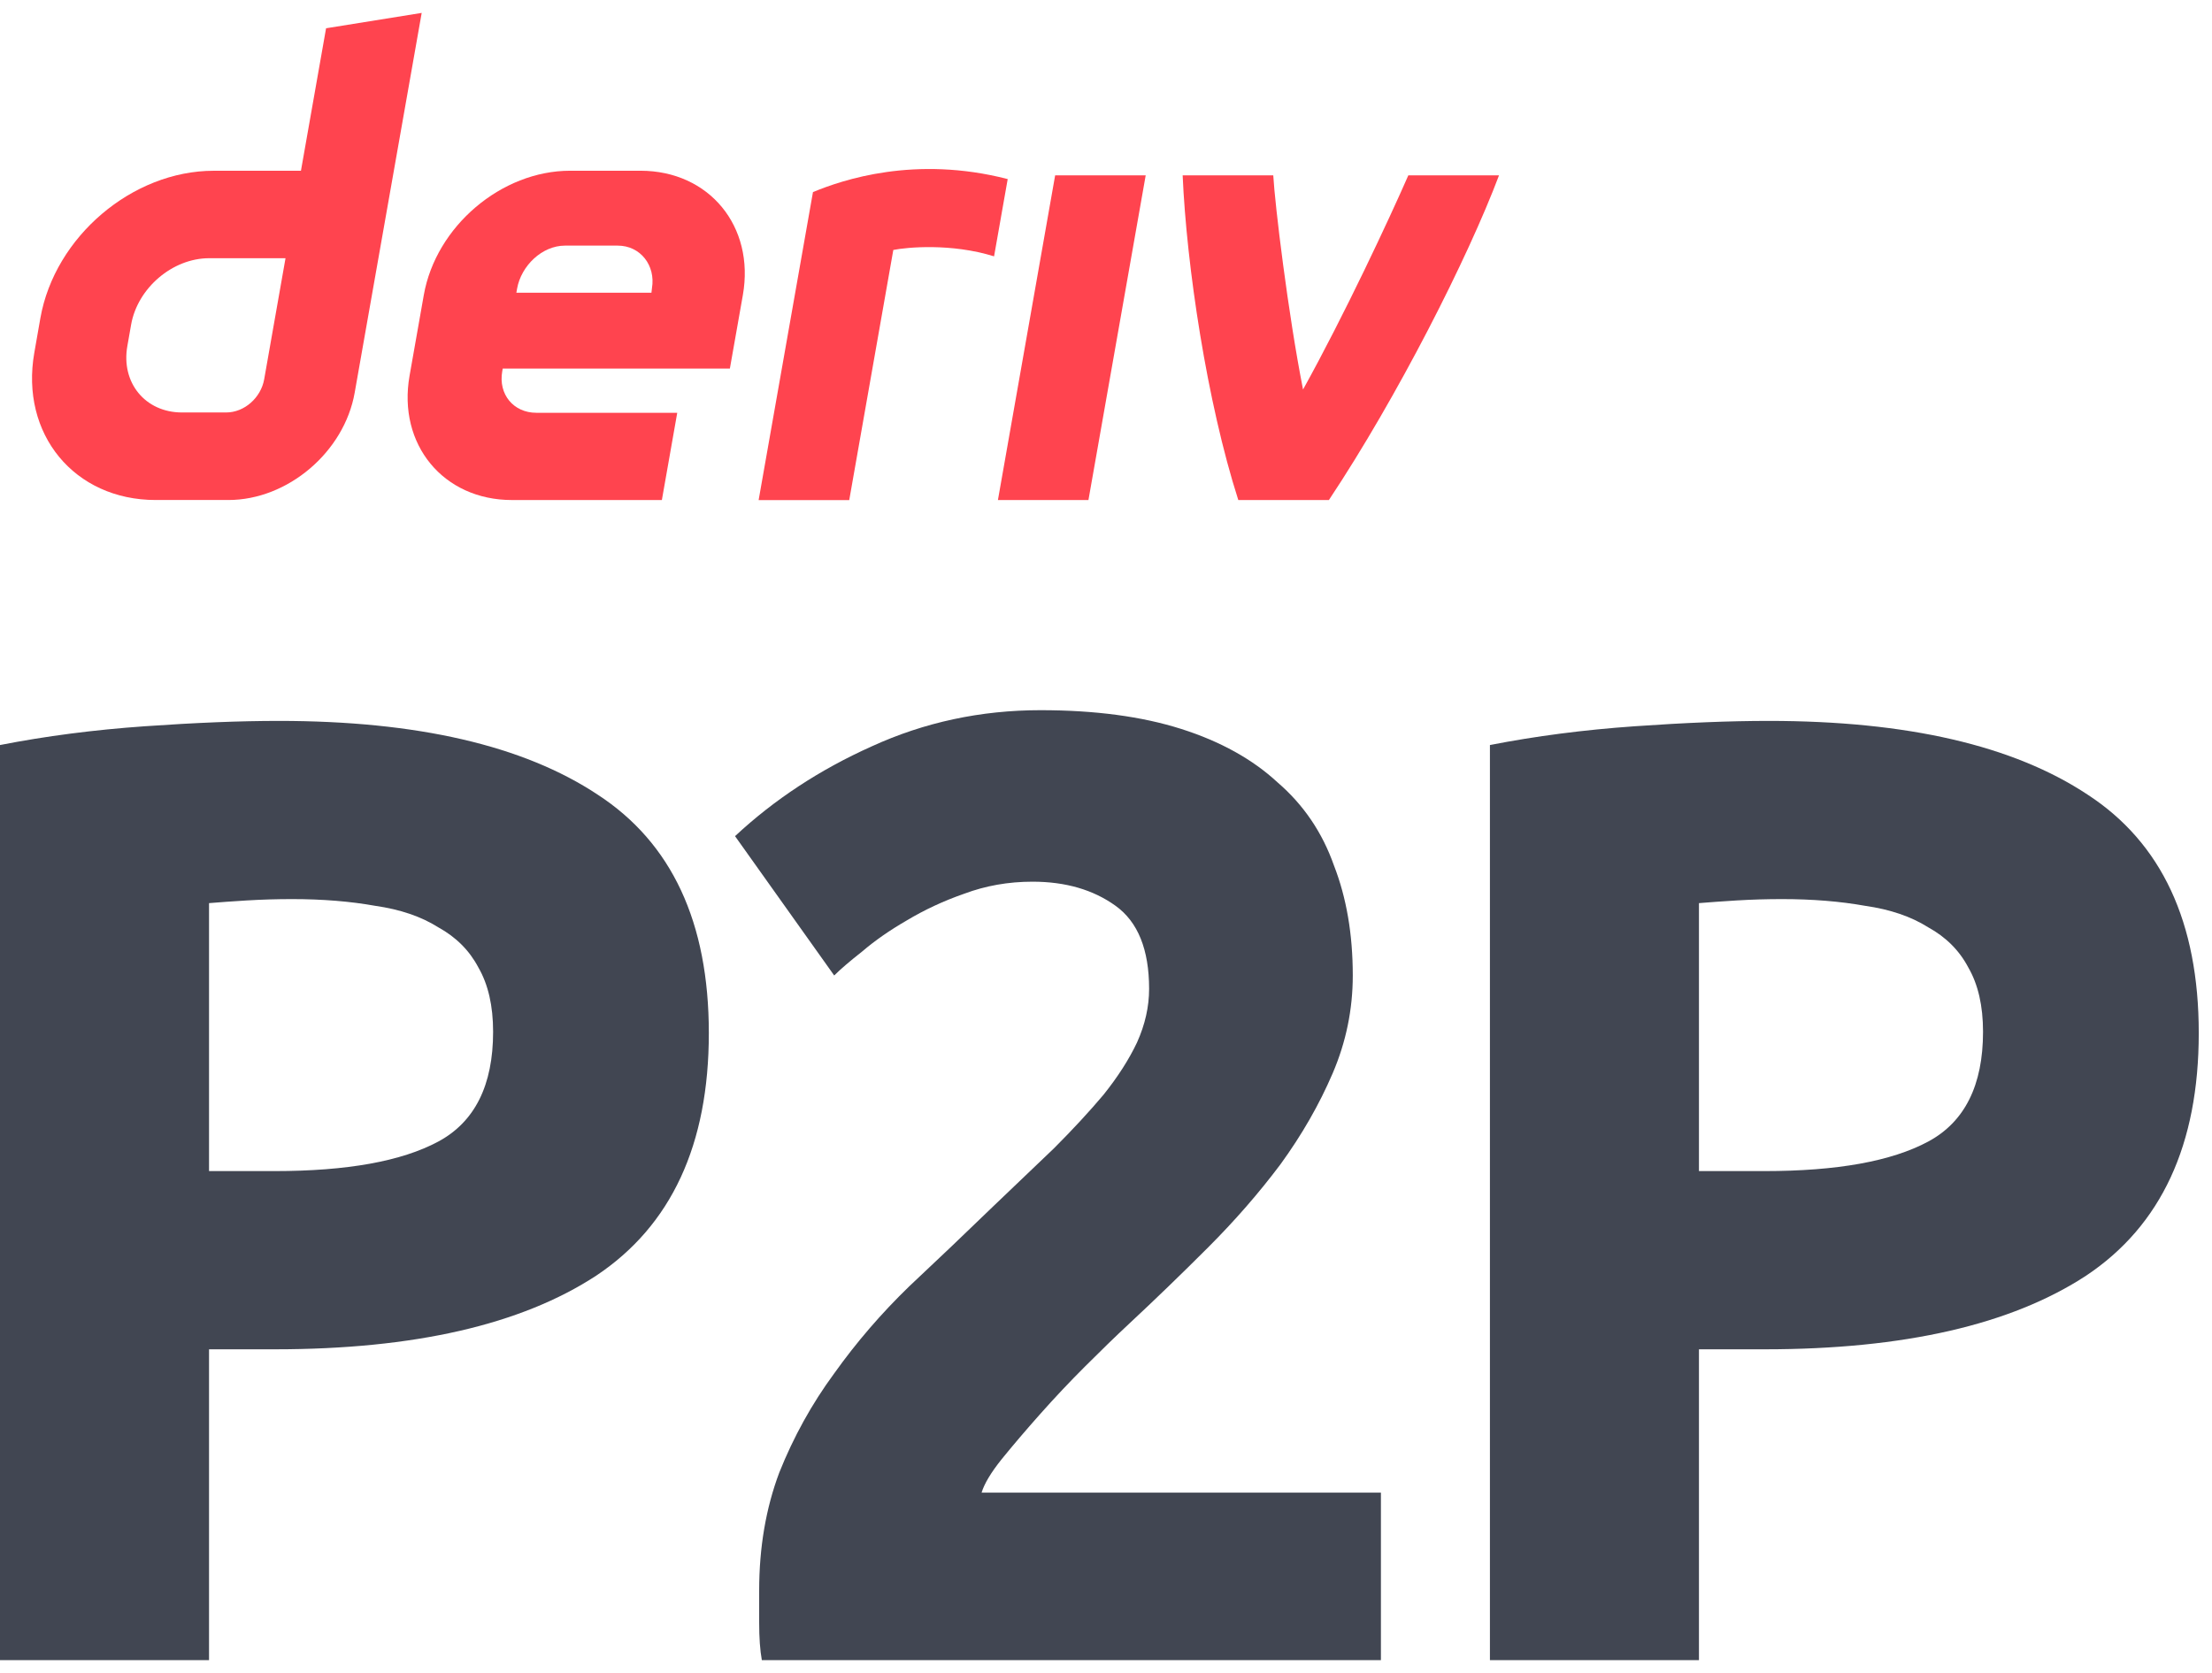 <svg width="78" height="59" viewBox="0 0 78 59" fill="none" xmlns="http://www.w3.org/2000/svg">
<g id="logo / deriv product / deriv p2p / brand-light / wordmark vertical">
<g id="wordmark">
<path fill-rule="evenodd" clip-rule="evenodd" d="M11.498 0.997L10.612 6.022H7.536C4.667 6.022 1.931 8.347 1.424 11.217L1.21 12.438C0.705 15.308 2.62 17.633 5.489 17.633H8.055C10.146 17.633 12.139 15.94 12.507 13.848L14.87 0.455L11.498 0.997ZM9.316 13.374C9.203 14.021 8.621 14.546 7.975 14.546H6.416C5.126 14.546 4.263 13.499 4.49 12.207L4.624 11.446C4.853 10.156 6.084 9.106 7.374 9.106H10.068L9.316 13.374Z" fill="#FF444F"/>
<path d="M35.189 17.634H38.381L40.4 6.183H37.207L35.189 17.634Z" fill="#FF444F"/>
<path d="M35.294 7.676L35.294 7.673C35.374 7.22 35.454 6.768 35.534 6.315C32.258 5.471 29.706 6.344 28.667 6.774C28.667 6.774 27.185 15.176 26.751 17.636H29.946C30.464 14.696 30.983 11.755 31.5 8.815C31.98 8.719 33.541 8.57 35.053 9.04C35.133 8.585 35.214 8.13 35.294 7.676Z" fill="#FF444F"/>
<path fill-rule="evenodd" clip-rule="evenodd" d="M22.584 6.021H20.102C17.68 6.021 15.371 7.983 14.944 10.405L14.442 13.251C14.015 15.672 15.631 17.634 18.052 17.634H23.339L23.881 14.557H18.913C18.107 14.557 17.567 13.904 17.71 13.095L17.727 12.998H25.737L26.195 10.405C26.621 7.983 25.006 6.021 22.584 6.021ZM22.99 10.159L22.971 10.324H18.208L18.234 10.178C18.378 9.372 19.114 8.662 19.922 8.662H21.783C22.582 8.662 23.122 9.36 22.99 10.159Z" fill="#FF444F"/>
<path d="M45.948 13.736C47.397 11.128 48.995 7.706 49.661 6.183H52.859C51.77 9.077 49.276 14 46.86 17.634H43.665C42.556 14.175 41.84 9.355 41.703 6.183H44.898C44.956 7.218 45.419 11.055 45.948 13.736Z" fill="#FF444F"/>
<path d="M9.828 25.423C14.71 25.423 18.459 26.29 21.073 28.022C23.688 29.723 24.995 32.526 24.995 36.432C24.995 40.37 23.672 43.221 21.026 44.985C18.38 46.717 14.6 47.584 9.686 47.584H7.371V58.545H0V26.274C1.607 25.959 3.308 25.738 5.103 25.612C6.899 25.486 8.474 25.423 9.828 25.423ZM10.3 31.707C9.765 31.707 9.23 31.723 8.694 31.755C8.19 31.786 7.749 31.818 7.371 31.849V41.299H9.686C12.238 41.299 14.159 40.953 15.451 40.26C16.742 39.567 17.388 38.275 17.388 36.385C17.388 35.472 17.215 34.716 16.868 34.117C16.553 33.519 16.081 33.046 15.451 32.7C14.852 32.322 14.112 32.07 13.23 31.944C12.348 31.786 11.371 31.707 10.3 31.707Z" fill="#414652"/>
<path d="M47.702 34.401C47.702 35.598 47.465 36.748 46.993 37.85C46.52 38.953 45.906 40.023 45.15 41.063C44.394 42.071 43.544 43.047 42.599 43.992C41.654 44.938 40.724 45.835 39.811 46.686C39.338 47.127 38.819 47.631 38.252 48.198C37.716 48.733 37.196 49.285 36.692 49.852C36.188 50.419 35.731 50.954 35.322 51.458C34.944 51.931 34.708 52.324 34.613 52.639H48.694V58.545H26.864C26.801 58.199 26.77 57.758 26.77 57.222C26.77 56.687 26.77 56.309 26.77 56.089C26.77 54.577 27.006 53.191 27.479 51.931C27.983 50.67 28.628 49.505 29.416 48.434C30.203 47.331 31.085 46.308 32.062 45.363C33.07 44.418 34.062 43.473 35.038 42.528C35.794 41.803 36.503 41.126 37.165 40.496C37.826 39.834 38.409 39.205 38.913 38.606C39.417 37.976 39.811 37.362 40.094 36.763C40.378 36.133 40.52 35.503 40.52 34.873C40.52 33.487 40.126 32.511 39.338 31.944C38.551 31.377 37.574 31.093 36.409 31.093C35.558 31.093 34.755 31.235 33.999 31.518C33.275 31.77 32.597 32.086 31.967 32.464C31.369 32.81 30.849 33.172 30.408 33.55C29.967 33.897 29.636 34.18 29.416 34.401L25.919 29.487C27.305 28.195 28.912 27.14 30.739 26.321C32.597 25.471 34.582 25.045 36.692 25.045C38.614 25.045 40.267 25.266 41.654 25.707C43.039 26.148 44.173 26.778 45.056 27.597C45.969 28.384 46.63 29.361 47.04 30.526C47.481 31.66 47.702 32.952 47.702 34.401Z" fill="#414652"/>
<path d="M62.366 25.423C67.249 25.423 70.997 26.29 73.612 28.022C76.226 29.723 77.533 32.526 77.533 36.432C77.533 40.37 76.21 43.221 73.564 44.985C70.918 46.717 67.138 47.584 62.224 47.584H59.909V58.545H52.538V26.274C54.145 25.959 55.846 25.738 57.641 25.612C59.437 25.486 61.011 25.423 62.366 25.423ZM62.839 31.707C62.303 31.707 61.767 31.723 61.232 31.755C60.728 31.786 60.287 31.818 59.909 31.849V41.299H62.224C64.776 41.299 66.697 40.953 67.989 40.26C69.28 39.567 69.926 38.275 69.926 36.385C69.926 35.472 69.753 34.716 69.406 34.117C69.091 33.519 68.619 33.046 67.989 32.7C67.39 32.322 66.65 32.07 65.768 31.944C64.886 31.786 63.91 31.707 62.839 31.707Z" fill="#414652"/>
</g>
</g>
</svg>
